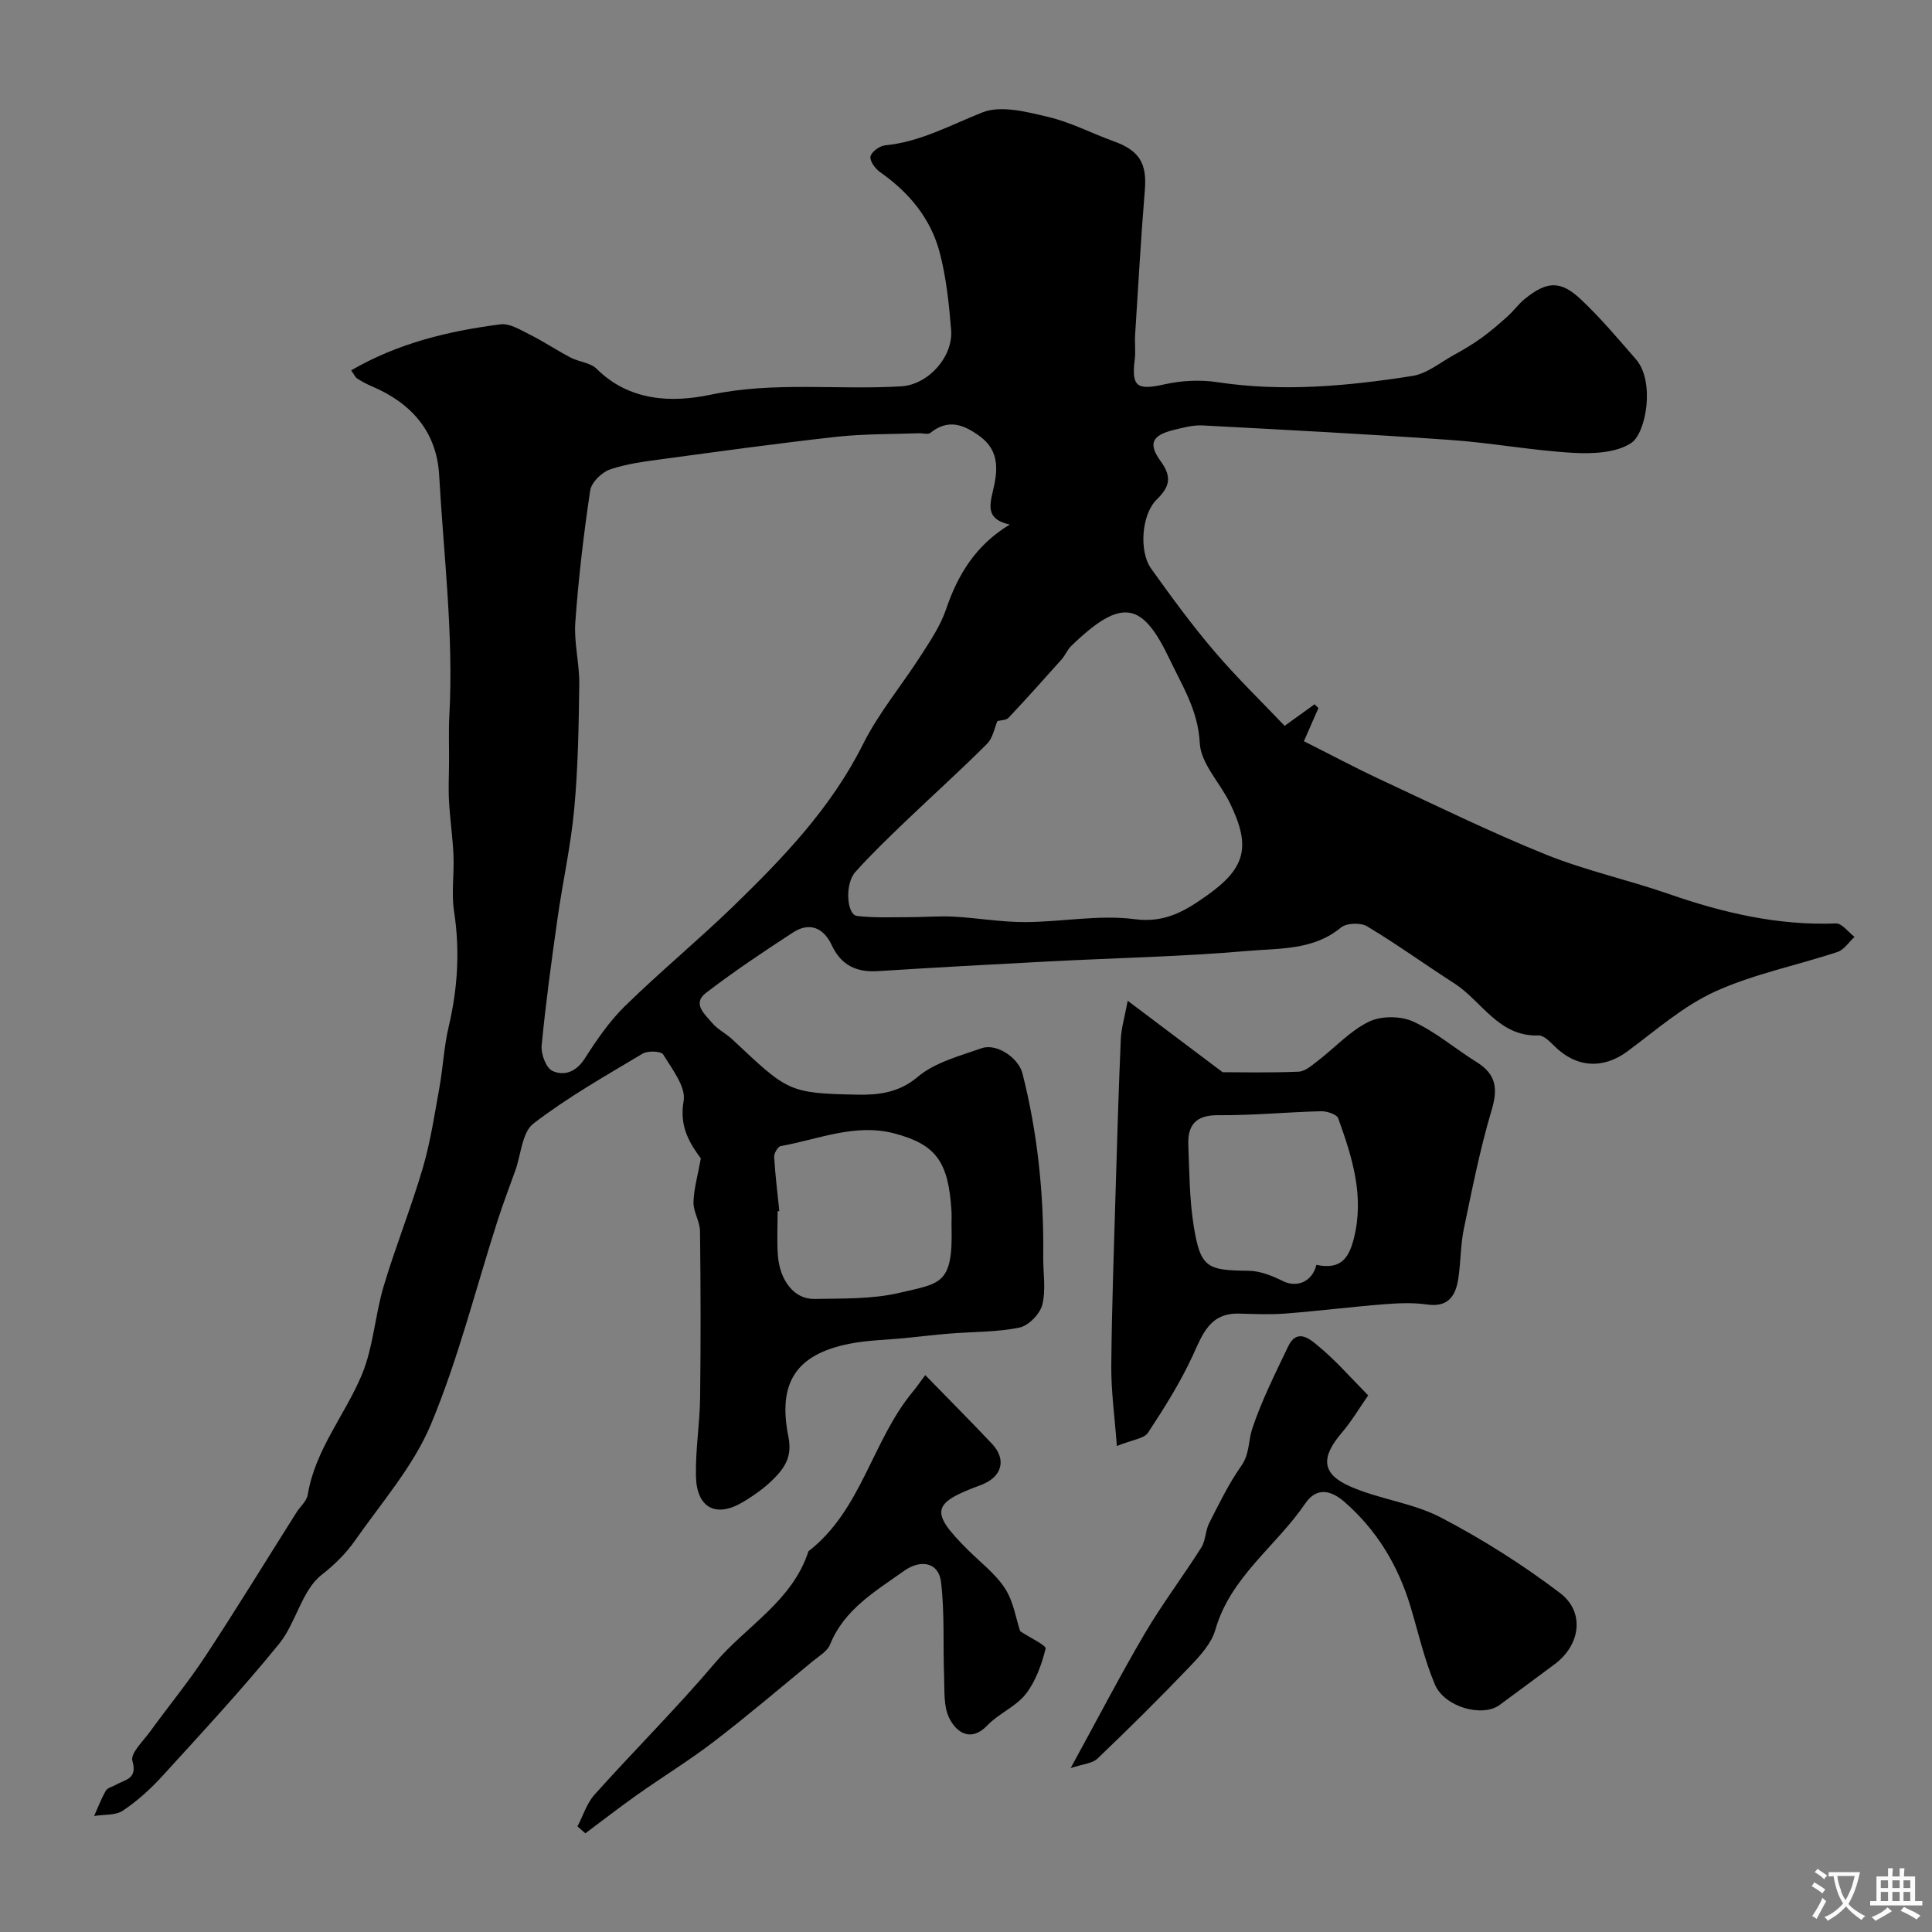 <svg enable-background="new 0 0 400 400" viewBox="0 0 400 400" xmlns="http://www.w3.org/2000/svg"><rect x="0" y="0" width="400" height="400" fill="#808080" stroke="none"/><g fill="#000001"><path d="m72.71 76.67c9.82-5.68 20.23-8.14 30.9-9.52 1.92-.25 4.18 1.17 6.12 2.14 2.88 1.44 5.57 3.26 8.43 4.75 1.72.9 4.06 1.03 5.34 2.3 6.83 6.78 15.63 7.07 23.68 5.37 13.19-2.77 26.33-.92 39.45-1.73 5.53-.34 10.75-6.09 10.29-11.7-.44-5.36-1-10.8-2.36-15.98-1.85-7.06-6.36-12.48-12.37-16.68-.99-.7-2.16-2.31-1.96-3.23.21-.97 1.89-2.19 3.03-2.3 7.3-.71 13.52-4.2 20.15-6.82 3.84-1.52 9.17-.11 13.6.94 4.67 1.1 9.05 3.41 13.6 5.05 5.29 1.9 6.87 4.59 6.42 10.05-.82 10.02-1.38 20.06-2.02 30.09-.1 1.66.13 3.35-.07 4.99-.72 5.72.46 6.46 6.22 5.17 3.51-.78 7.36-.97 10.9-.43 13.56 2.05 26.99.8 40.35-1.29 3.01-.47 5.75-2.77 8.56-4.32 1.97-1.09 3.94-2.24 5.76-3.56 1.91-1.38 3.7-2.94 5.46-4.52 1.23-1.11 2.21-2.51 3.5-3.55 4.55-3.69 7.39-3.88 11.61.09 4.08 3.84 7.71 8.16 11.4 12.4 4.01 4.61 2.1 15.28-.94 17.31-3.1 2.08-7.96 2.29-11.99 2.07-8.49-.48-16.92-2.07-25.41-2.67-17.11-1.21-34.25-2.1-51.38-3.01-1.9-.1-3.87.42-5.76.88-4.68 1.12-5.62 2.81-2.9 6.55 2.37 3.26 1.85 5.29-.85 7.93-3.13 3.06-3.69 10.7-1.15 14.27 4.18 5.85 8.44 11.68 13.11 17.15 4.66 5.47 9.85 10.48 14.54 15.42 2.57-1.85 4.39-3.16 6.2-4.47.27.26.53.52.8.78-.88 2-1.75 4-3.01 6.87 5.23 2.63 10.5 5.44 15.91 7.97 11.33 5.28 22.57 10.8 34.15 15.48 8.24 3.33 17.05 5.24 25.47 8.17 11.24 3.91 22.61 6.57 34.62 6.11 1.25-.05 2.57 1.81 3.85 2.78-1.16 1.07-2.15 2.66-3.52 3.12-8.44 2.8-17.33 4.55-25.35 8.2-6.57 2.99-12.25 8.01-18.14 12.38-5.04 3.74-10.65 3.43-15.22-1.18-.9-.9-2.14-2.14-3.19-2.11-8.31.29-11.74-7.14-17.49-10.82-6.04-3.87-11.85-8.09-18-11.77-1.33-.8-4.26-.71-5.41.24-5.7 4.73-12.7 4.28-19.2 4.84-13.65 1.19-27.39 1.46-41.08 2.17-11.87.62-23.74 1.27-35.6 2.02-4.44.28-7.61-1.2-9.56-5.38-1.65-3.53-4.54-4.88-8-2.63-6.14 3.99-12.24 8.08-18.05 12.53-2.91 2.23-.18 4.44 1.28 6.19 1.13 1.35 2.85 2.18 4.16 3.4 11.54 10.8 11.52 11.19 26.01 11.47 3.96.08 8.45-.32 12.36-3.65 3.55-3.02 8.67-4.34 13.25-5.96 3.16-1.11 7.66 2.01 8.48 5.21 3.16 12.45 4.45 25.1 4.3 37.92-.04 3.34.59 6.82-.19 9.96-.48 1.92-2.84 4.35-4.74 4.74-4.65.96-9.52.85-14.29 1.23-3.1.25-6.19.62-9.29.93-3.92.39-7.92.44-11.76 1.22-10.77 2.19-14.77 7.91-12.49 19.21.76 3.78-.5 6-2.49 8.15-1.97 2.13-4.44 3.9-6.95 5.4-5.53 3.3-9.55 1.21-9.7-5.32-.13-5.42.79-10.86.86-16.3.15-11.5.12-23-.02-34.49-.02-2-1.4-4.01-1.35-5.99.07-2.78.89-5.54 1.52-9.06-2.14-2.93-4.53-6.43-3.56-11.91.51-2.91-2.39-6.58-4.23-9.61-.43-.7-3.17-.82-4.23-.19-7.7 4.6-15.56 9.05-22.64 14.49-2.35 1.81-2.56 6.4-3.75 9.72-1.23 3.44-2.54 6.86-3.66 10.34-4.53 14.1-8.12 28.58-13.8 42.19-3.62 8.67-10.18 16.15-15.66 23.99-1.9 2.72-4.21 5.02-7 7.21-4.11 3.23-5.27 9.93-8.78 14.26-7.68 9.45-15.99 18.4-24.2 27.41-2.43 2.67-5.18 5.15-8.16 7.14-1.54 1.02-3.93.77-5.94 1.1.79-1.76 1.47-3.58 2.43-5.25.35-.6 1.38-.8 2.09-1.21 1.86-1.1 4.53-1.14 3.4-4.97-.45-1.54 2.26-4.1 3.69-6.08 3.78-5.22 7.9-10.22 11.44-15.6 6.44-9.79 12.56-19.8 18.83-29.72.78-1.24 2.13-2.36 2.35-3.69 1.52-9.31 7.69-16.46 11.18-24.8 2.4-5.74 2.73-12.31 4.53-18.35 2.46-8.24 5.69-16.25 8.11-24.5 1.59-5.43 2.43-11.08 3.44-16.67.75-4.16.94-8.45 1.91-12.55 1.87-7.92 2.36-15.79 1.12-23.88-.58-3.77.04-7.71-.12-11.57-.16-3.77-.72-7.52-.93-11.29-.15-2.68 0-5.38.01-8.07.02-3.19-.11-6.39.06-9.57.91-16.69-1.18-33.26-2.11-49.86-.51-9-5.79-14.93-13.98-18.39-1.05-.44-2.06-1-3.02-1.61-.38-.26-.58-.78-1.21-1.68zm136.35 31.93c-4.74-1.04-4.28-3.62-3.47-7.02.95-3.97 1.46-8.2-2.71-11.24-3.36-2.46-6.57-3.69-10.27-.71-.48.39-1.53.04-2.32.07-5.68.21-11.41.11-17.05.73-12.02 1.33-24.01 2.99-36 4.61-3.69.5-7.47.96-10.96 2.16-1.71.59-3.84 2.69-4.09 4.35-1.35 9.06-2.43 18.19-3.08 27.33-.3 4.22.88 8.53.82 12.8-.11 8.6-.25 17.23-1.04 25.78-.7 7.63-2.4 15.16-3.47 22.76-1.24 8.74-2.44 17.49-3.28 26.27-.17 1.73.93 4.64 2.25 5.24 2.43 1.1 4.91.2 6.68-2.57 2.45-3.84 5.1-7.71 8.34-10.88 7.25-7.09 15.1-13.57 22.38-20.62 10.35-10.04 20.28-20.38 26.88-33.57 3.26-6.51 8.06-12.24 12.02-18.42 1.93-3.02 4.01-6.1 5.15-9.44 2.45-7.23 6.15-13.35 13.22-17.63zm-2.56 40.69c-.59 1.36-.92 3.5-2.16 4.73-5.5 5.5-11.3 10.7-16.92 16.09-3.53 3.39-7.08 6.79-10.34 10.44-2.21 2.48-1.79 8.84.37 9.09 3.59.42 7.26.25 10.9.25 3.04 0 6.09-.27 9.11-.11 4.92.27 9.83 1.14 14.75 1.13 7.6-.02 15.32-1.58 22.75-.6 6.4.85 10.71-1.91 15.05-5 8.01-5.69 8.94-10.19 4.64-19.02-2.05-4.22-6.04-8.21-6.25-12.45-.34-6.72-3.57-11.74-6.21-17.29-5.59-11.74-9.75-13.15-20.42-2.79-.8.78-1.23 1.92-1.98 2.77-3.63 4.07-7.27 8.13-11 12.1-.48.5-1.55.46-2.29.66zm-45.15 101.45c-.12.01-.23.02-.35.03 0 2.99-.16 6 .04 8.98.35 5.35 3.4 9.25 7.52 9.18 5.92-.11 12.01.07 17.7-1.27 8.39-1.99 11.05-1.64 10.75-13.49-.03-1.16.05-2.33-.02-3.49-.62-10.2-3.23-13.73-11.76-16-8.18-2.18-15.78 1.22-23.58 2.6-.59.1-1.41 1.49-1.37 2.23.22 3.75.69 7.49 1.07 11.23z"/><path d="m231.23 299.38c-.44-6.05-1.2-11.36-1.15-16.66.11-12.42.57-24.84.93-37.26.3-10.11.6-20.22 1.04-30.32.1-2.23.77-4.43 1.43-7.94 6.28 4.73 12.02 9.05 19.65 14.79 3.41 0 9.58.14 15.74-.11 1.39-.06 2.82-1.38 4.07-2.33 3.5-2.69 6.6-6.14 10.48-8.02 2.53-1.23 6.57-1.21 9.16-.03 4.69 2.14 8.73 5.66 13.16 8.41 3.99 2.48 4.43 5.42 3.1 9.88-2.41 8.08-4.05 16.39-5.77 24.65-.7 3.35-.62 6.86-1.14 10.26-.55 3.6-2.08 6.02-6.49 5.38-2.94-.42-6-.28-8.97-.04-6.8.54-13.58 1.39-20.38 1.92-3.16.24-6.36.09-9.54.01-6.09-.17-7.57 4.26-9.64 8.76-2.57 5.56-5.87 10.8-9.25 15.93-.82 1.2-3.16 1.39-6.43 2.72zm41.32-37.51c4.94 1.06 6.7-1.26 7.76-5.5 2.21-8.8-.37-16.83-3.25-24.84-.3-.83-2.35-1.49-3.57-1.46-7.1.18-14.19.88-21.28.82-4.65-.04-6.35 2.06-6.18 6.2.22 5.6.23 11.26 1.12 16.76 1.4 8.69 2.82 9.16 11.36 9.25 2.4.02 4.93 1.06 7.14 2.15 2.8 1.38 6.02.2 6.9-3.38z"/><path d="m221.67 366.06c5.76-10.52 10.33-19.34 15.37-27.9 3.59-6.1 7.88-11.77 11.67-17.75.92-1.45.84-3.49 1.63-5.05 2.06-4.04 4.05-8.17 6.65-11.86 1.76-2.5 1.44-5.22 2.27-7.7 1.95-5.84 4.76-11.42 7.42-17 1.92-4.03 4.71-1.4 6.38-.01 3.5 2.89 6.51 6.37 10.21 10.11-1.77 2.53-3.4 5.3-5.45 7.71-4.38 5.12-4.25 8.54 1.75 11.16 6.03 2.64 12.96 3.4 18.74 6.41 8.61 4.49 16.93 9.76 24.67 15.63 5.23 3.97 4.21 10.77-1.07 14.72-3.79 2.84-7.61 5.63-11.41 8.45-3.53 2.62-11.41.52-13.43-4.25-2.19-5.18-3.43-10.76-5.06-16.17-2.57-8.51-7.01-15.85-13.74-21.68-2.65-2.29-5.66-3.09-8.04.41-6 8.84-15.46 15.15-18.61 26.15-.8 2.81-3.15 5.37-5.27 7.59-6.21 6.5-12.6 12.83-19.1 19.04-1.08 1.06-3.1 1.16-5.58 1.99z"/><path d="m119.56 378.14c1.16-2.22 1.93-4.79 3.54-6.59 8.21-9.16 16.96-17.85 24.9-27.22 6.5-7.68 16.05-12.83 19.38-23.15 10.99-8.52 13.15-22.82 21.58-33.01.81-.98 1.54-2.04 2.6-3.47 4.78 4.9 9.36 9.5 13.81 14.21 3.13 3.31 2.07 6.95-2.34 8.57-10.16 3.73-10.53 5.52-2.73 13.32 2.65 2.65 5.78 4.99 7.77 8.06 1.78 2.75 2.29 6.32 3.14 8.86 2.11 1.4 5.44 2.94 5.27 3.62-.82 3.3-2.06 6.78-4.13 9.42-2.06 2.61-5.59 4.01-7.93 6.46-3.4 3.57-6.44 1.49-7.92-1.57-1.18-2.44-.92-5.64-1.03-8.51-.25-6.54.13-13.13-.64-19.6-.49-4.12-4.23-4.75-7.68-2.29-5.96 4.25-12.35 7.93-15.31 15.26-.56 1.39-2.28 2.36-3.56 3.42-6.76 5.56-13.42 11.24-20.36 16.56-5.13 3.94-10.68 7.34-15.97 11.08-3.65 2.58-7.18 5.33-10.76 8-.54-.48-1.09-.96-1.63-1.43z"/></g><path d="m377.9 391.2c-.2.3-.4.5-.6.8-.7-.6-1.4-1-2.2-1.5.2-.3.4-.5.5-.8.6.4 1.4.8 2.3 1.5zm-1.8 6.1c-.2-.2-.5-.4-.9-.6.4-.6.8-1.2 1.2-1.9s.7-1.3.9-1.9c.3.3.5.5.8.7-.7 1.3-1.4 2.6-2 3.7zm2.2-9c-.3.3-.5.5-.6.8-.6-.6-1.3-1.1-2-1.5.3-.3.5-.5.6-.7.6.5 1.3.9 2 1.4zm.3.2v-.9h2 4.5c-.3 1.3-.6 2.5-1 3.6s-.9 2.1-1.4 3c.4.5 1 1 1.6 1.4s1.2.8 1.9 1.1c-.3.2-.5.4-.8.8-.4-.3-1-.7-1.6-1.2s-1.2-1.1-1.6-1.6c-.5.6-1.1 1.1-1.7 1.6s-1.4.9-2.1 1.4c-.1-.3-.3-.5-.7-.8.6-.2 1.2-.5 1.9-1s1.4-1.1 2-1.8c-.5-.8-.9-1.6-1.2-2.5s-.6-2-.8-3.2c-.4.1-.7.1-1 .1zm2.5 2.7c.2 1 .7 1.7 1 2.2.3-.5.6-1.1 1-2s.6-1.9.9-3h-3.2-.4c.1.9.3 1.8.7 2.8z" fill="#fafbfa"/><path d="m396.5 388.5v1.5 3.6h1.5v.9c-.4 0-1 0-1.7 0h-7.9c-.5 0-.9 0-1.2 0v-.9h1.3v-3.5c0-.7 0-1.2 0-1.6h2.4c0-.8 0-1.4 0-1.7h1c0 .3-.1.8-.1 1.7h1.5c0-.8 0-1.4 0-1.7h1c0 .3-.1.9-.1 1.7zm-8.2 9.2c-.2-.3-.5-.5-.8-.8.8-.3 1.4-.6 1.9-.9s1-.7 1.4-1.1c.3.3.6.5.9.8-1.6 1-2.8 1.6-3.4 2zm2.6-6.8v-1.6h-1.5v1.6zm0 2.7v-1.9h-1.5v1.9zm2.4-2.7v-1.6h-1.5v1.6zm0 2.7v-1.9h-1.5v1.9zm.2 2 .7-.8c.4.2.9.5 1.6.8s1.3.7 1.8 1c-.3.3-.5.5-.8.8-.4-.3-1.5-1-3.3-1.8zm2-4.7v-1.6h-1.4v1.6zm0 2.7v-1.9h-1.4v1.9z" fill="#fafbfa"/></svg>